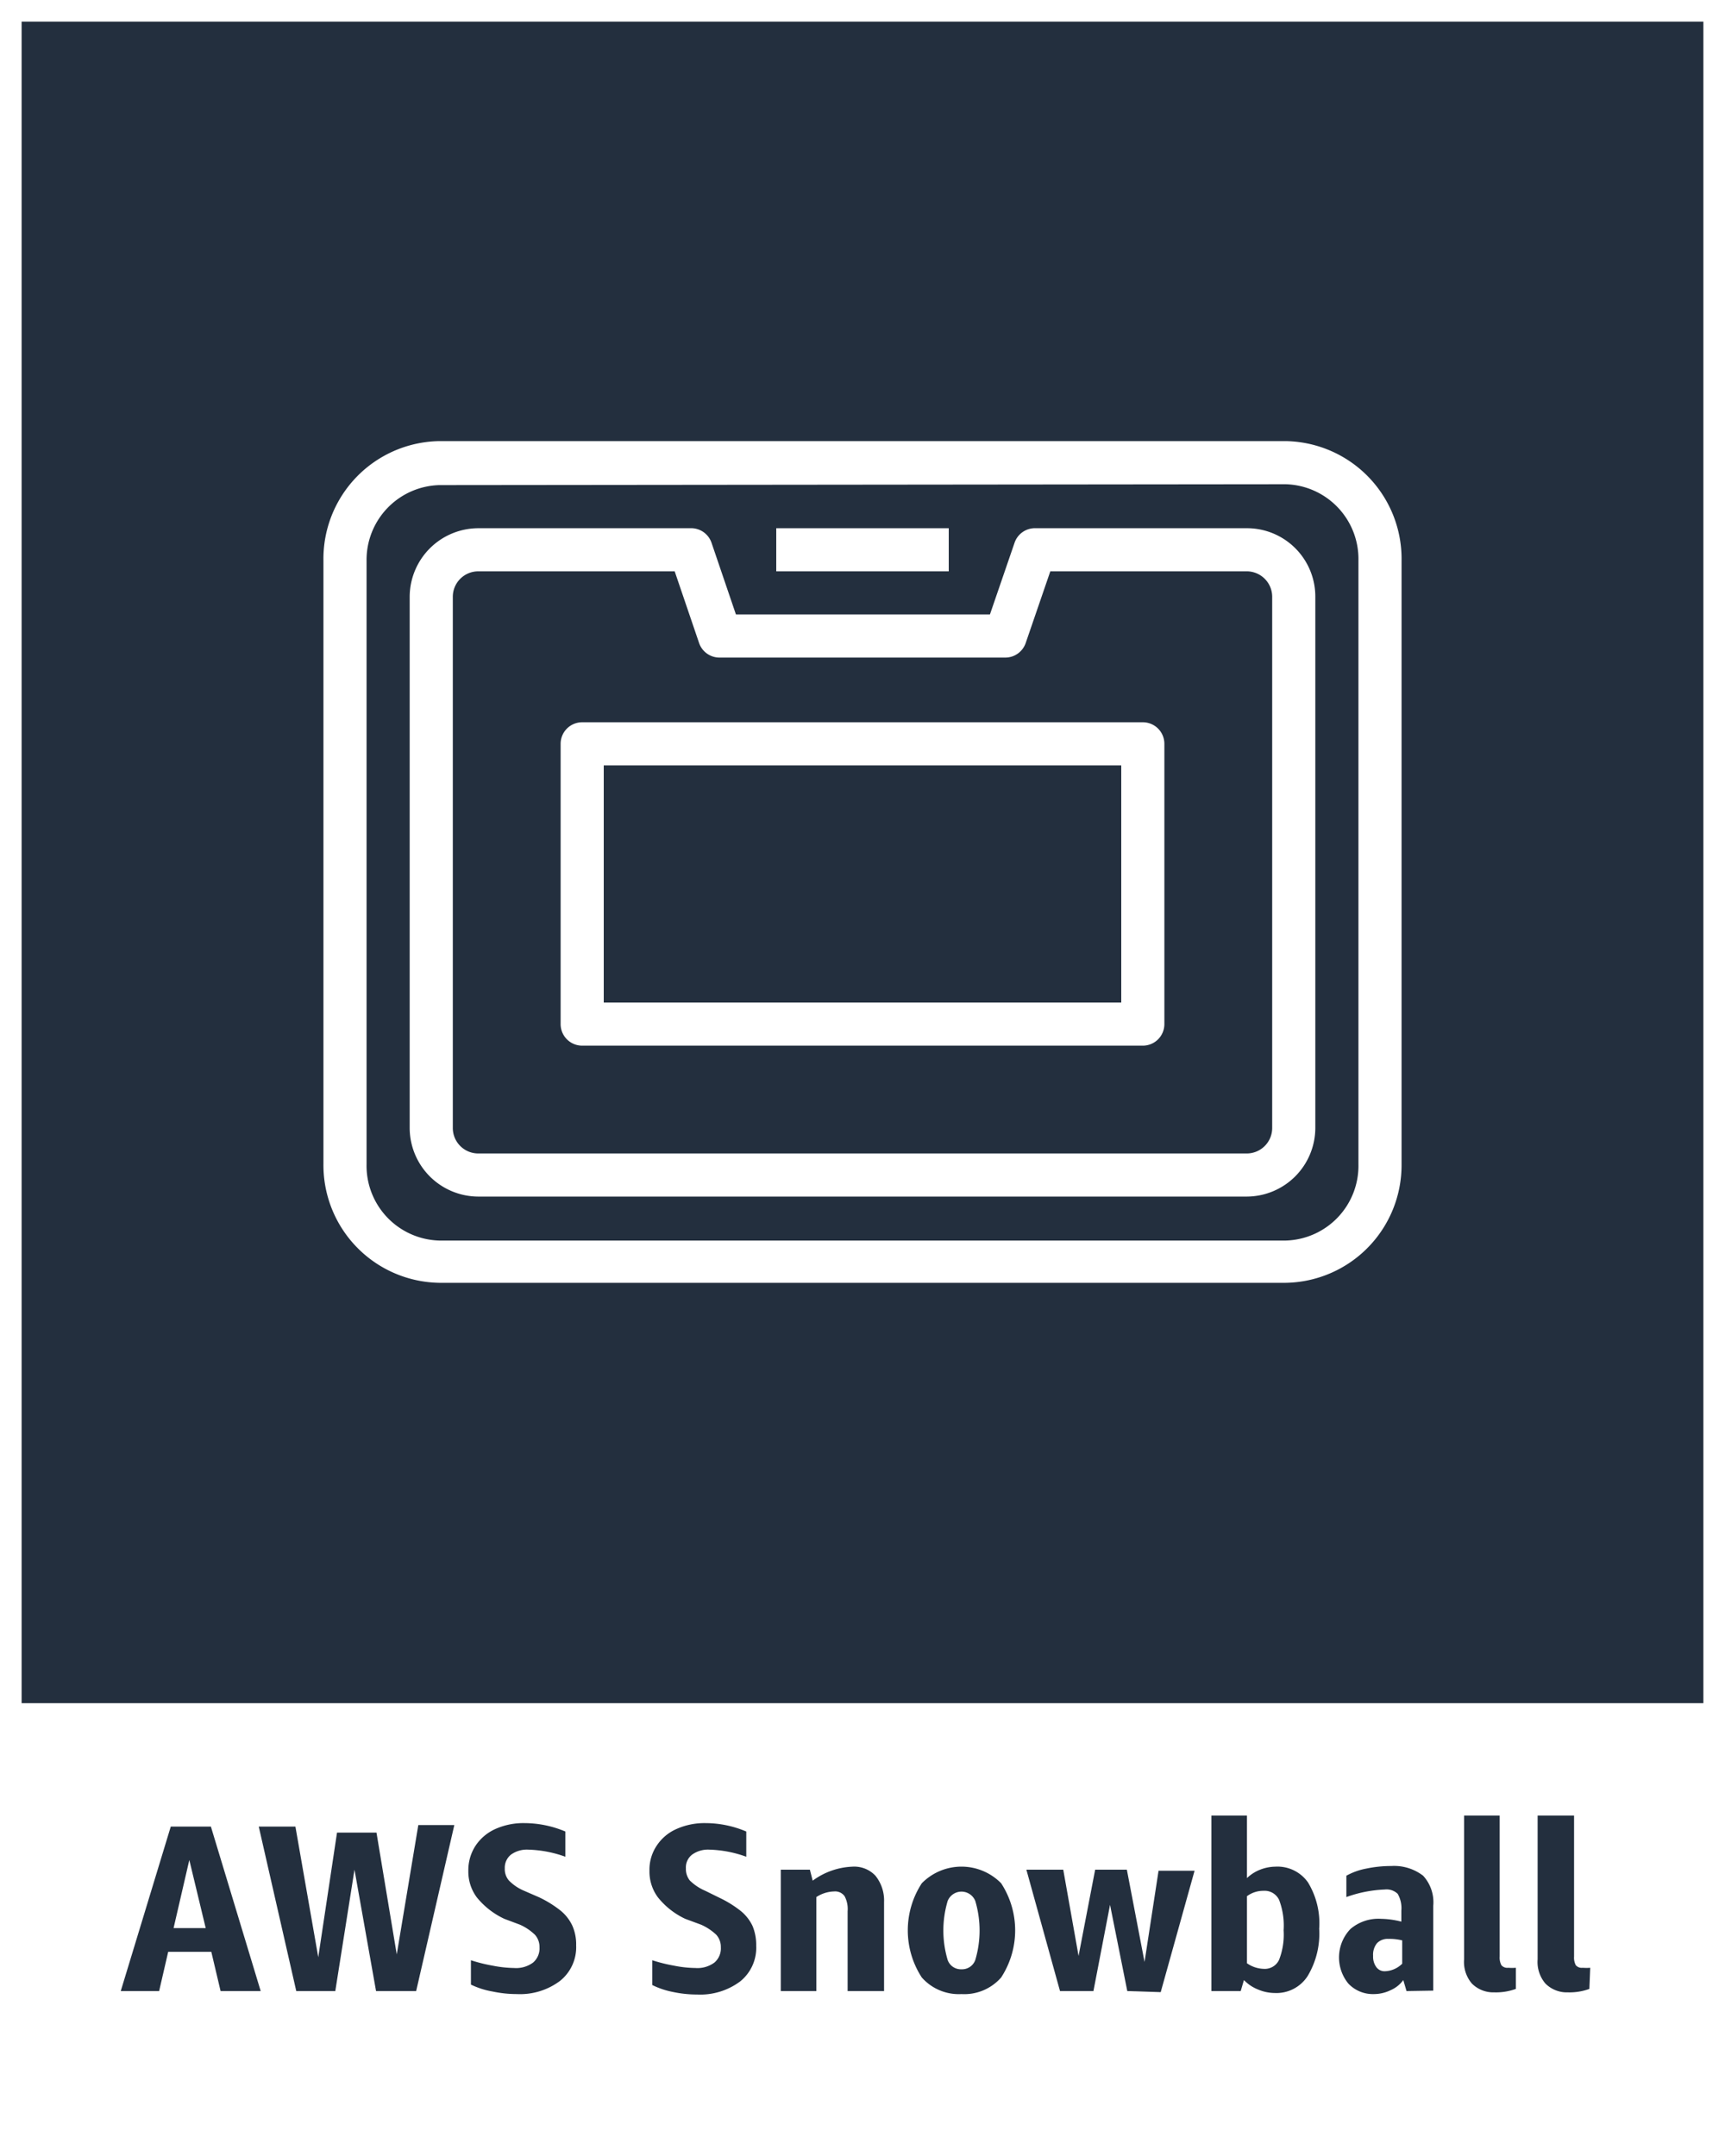 <svg xmlns="http://www.w3.org/2000/svg" width="80" height="100" viewBox="0 0 80 100"><rect x="0" y="0" width="80" height="100" fill="#808080" stroke="none"/><title>Artboard 72</title><g id="CARDS"><rect x="1" y="1" width="78" height="78" style="fill:#232f3e"/><path d="M0,0V80H0v20H80V80h0V0ZM1,1H79V79H1Z" style="fill:#fff"/></g><g id="TEXT_-_EDIT" data-name="TEXT - EDIT"><path d="M10.23,92.35,9.8,90.53h-2l-.42,1.82H5.6l2.32-7.63H9.78l2.31,7.63ZM8.05,89.43H9.54l-.76-3.16Z" style="fill:#232f3e"/><path d="M17.44,92.35l-1-5.63-.89,5.63H13.74L12,84.72h1.7l1.06,6.06L15.63,85h1.83l.94,5.65,1-6h1.67L19.3,92.35Z" style="fill:#232f3e"/><path d="M23.39,89a3.6,3.6,0,0,1-1.28-1,2,2,0,0,1-.39-1.23,2.07,2.07,0,0,1,.34-1.17,2.17,2.17,0,0,1,.92-.77,3.19,3.19,0,0,1,1.35-.27,4.92,4.92,0,0,1,1.89.39v1.17a5.5,5.5,0,0,0-1.73-.33,1.26,1.26,0,0,0-.79.23.78.78,0,0,0-.29.64.81.81,0,0,0,.19.56,2.14,2.14,0,0,0,.71.48L25,88a5.12,5.12,0,0,1,1,.62,2,2,0,0,1,.54.69,2.13,2.13,0,0,1,.18.92,2,2,0,0,1-.75,1.65,3.09,3.09,0,0,1-2,.61,5.43,5.43,0,0,1-1.13-.12,3.76,3.76,0,0,1-1-.32V90.92a7.29,7.29,0,0,0,1,.25,5.53,5.53,0,0,0,1,.11,1.32,1.32,0,0,0,.88-.25.86.86,0,0,0,.3-.71.84.84,0,0,0-.21-.58,2.4,2.4,0,0,0-.7-.47Z" style="fill:#232f3e"/><path d="M31.78,89a3.55,3.55,0,0,1-1.27-1,2,2,0,0,1-.39-1.23,2,2,0,0,1,.34-1.17,2.11,2.11,0,0,1,.92-.77,3.18,3.18,0,0,1,1.34-.27,4.85,4.85,0,0,1,1.89.39v1.17a5.44,5.44,0,0,0-1.72-.33,1.26,1.26,0,0,0-.79.23.75.75,0,0,0-.29.64.86.86,0,0,0,.18.56,2.32,2.32,0,0,0,.72.48l.65.32a5.12,5.12,0,0,1,1,.62,2,2,0,0,1,.54.69,2.29,2.29,0,0,1,.17.92,2,2,0,0,1-.74,1.65,3.09,3.09,0,0,1-2,.61,5.35,5.35,0,0,1-1.13-.12,3.76,3.76,0,0,1-.95-.32V90.92a7.29,7.29,0,0,0,1,.25,5.33,5.33,0,0,0,1,.11,1.32,1.32,0,0,0,.88-.25.86.86,0,0,0,.3-.71.84.84,0,0,0-.21-.58,2.47,2.47,0,0,0-.71-.47Z" style="fill:#232f3e"/><path d="M39.31,92.35v-3.7a1.27,1.27,0,0,0-.14-.7.54.54,0,0,0-.49-.22,1.57,1.57,0,0,0-.82.26v4.36H36.21V86.72h1.35l.13.51a3.32,3.32,0,0,1,1.84-.65A1.35,1.35,0,0,1,40.6,87,1.83,1.83,0,0,1,41,88.22v4.13Z" style="fill:#232f3e"/><path d="M44.59,92.49a2.29,2.29,0,0,1-1.84-.77,4,4,0,0,1,0-4.37,2.58,2.58,0,0,1,3.68,0,4,4,0,0,1,0,4.37A2.27,2.27,0,0,1,44.59,92.49Zm0-1.15a.65.65,0,0,0,.64-.43,4.79,4.79,0,0,0,0-2.74.69.69,0,0,0-1.28,0,4.79,4.79,0,0,0,0,2.74A.65.65,0,0,0,44.59,91.34Z" style="fill:#232f3e"/><path d="M52.28,92.35l-.8-4-.77,4H49.16L47.6,86.72h1.71l.71,4,.77-4h1.47L53.08,91l.65-4.23H55.4l-1.57,5.63Z" style="fill:#232f3e"/><path d="M56.18,92.35V84.21h1.65v2.9a1.87,1.87,0,0,1,.61-.39,2,2,0,0,1,.7-.14,1.73,1.73,0,0,1,1.52.73,3.65,3.65,0,0,1,.52,2.15,3.82,3.82,0,0,1-.54,2.2,1.72,1.72,0,0,1-1.52.78,2,2,0,0,1-.77-.16,1.86,1.86,0,0,1-.66-.44l-.15.51ZM58.6,87.7a1.27,1.27,0,0,0-.77.25v3.11a1.42,1.42,0,0,0,.78.26.73.73,0,0,0,.71-.42,3.22,3.22,0,0,0,.21-1.37,3.34,3.34,0,0,0-.21-1.41A.74.74,0,0,0,58.6,87.7Z" style="fill:#232f3e"/><path d="M65.23,92.35l-.15-.51a1.42,1.42,0,0,1-.59.47,1.78,1.78,0,0,1-.78.18A1.56,1.56,0,0,1,62.53,92a1.91,1.91,0,0,1,.1-2.53A2,2,0,0,1,64.06,89a4,4,0,0,1,.93.13v-.51a1.32,1.32,0,0,0-.17-.78.74.74,0,0,0-.6-.2,5.9,5.9,0,0,0-1.78.35V87a3.07,3.07,0,0,1,.92-.33,5.57,5.57,0,0,1,1.16-.12A2.21,2.21,0,0,1,66,87a1.82,1.82,0,0,1,.47,1.39v3.94Zm-1-.92a1.19,1.19,0,0,0,.8-.35V90a2.38,2.38,0,0,0-.63-.07.69.69,0,0,0-.54.2.85.85,0,0,0-.18.59.82.82,0,0,0,.15.52A.47.47,0,0,0,64.19,91.43Z" style="fill:#232f3e"/><path d="M70.3,92.25a2.69,2.69,0,0,1-1,.16A1.4,1.4,0,0,1,68.26,92a1.54,1.54,0,0,1-.36-1.12V84.21h1.65v6.54a.75.75,0,0,0,.08.4.36.36,0,0,0,.32.12,2.14,2.14,0,0,0,.35,0Z" style="fill:#232f3e"/><path d="M73.71,92.25a2.69,2.69,0,0,1-1,.16A1.4,1.4,0,0,1,71.67,92a1.54,1.54,0,0,1-.36-1.12V84.21H73v6.54a.75.75,0,0,0,.08.4.36.36,0,0,0,.32.12,2.26,2.26,0,0,0,.35,0Z" style="fill:#232f3e"/></g><g id="ICONS_-_EDIT" data-name="ICONS - EDIT"><path d="M57.82,55.5H22.18A3.19,3.19,0,0,1,19,52.32V27.68a3.19,3.19,0,0,1,3.18-3.18H32a1,1,0,0,1,1,.68l1.13,3.32H45.91l1.14-3.32a1,1,0,0,1,1-.68h9.83A3.17,3.17,0,0,1,61,27.67V52.32A3.19,3.19,0,0,1,57.82,55.5Zm-35.64-29A1.18,1.18,0,0,0,21,27.68V52.32a1.18,1.18,0,0,0,1.18,1.18H57.82A1.18,1.18,0,0,0,59,52.32V27.67a1.18,1.18,0,0,0-1.17-1.17H48.71l-1.14,3.32a1,1,0,0,1-.94.68H33.37a1,1,0,0,1-.95-.68L31.29,26.5Z" style="fill:#fff"/><path d="M59.62,59.5H20.38A5.46,5.46,0,0,1,15,54V26a5.46,5.46,0,0,1,5.38-5.54H59.62A5.46,5.46,0,0,1,65,26V54A5.46,5.46,0,0,1,59.62,59.5Zm-39.24-37A3.47,3.47,0,0,0,17,26V54a3.47,3.47,0,0,0,3.38,3.54H59.62A3.47,3.47,0,0,0,63,54V26a3.47,3.47,0,0,0-3.38-3.54Z" style="fill:#fff"/><path d="M53,48.5H27a1,1,0,0,1-1-1v-13a1,1,0,0,1,1-1H53a1,1,0,0,1,1,1v13A1,1,0,0,1,53,48.5Zm-25-2H52v-11H28Z" style="fill:#fff"/><rect x="36" y="24.5" width="8" height="2" style="fill:#fff"/></g></svg>